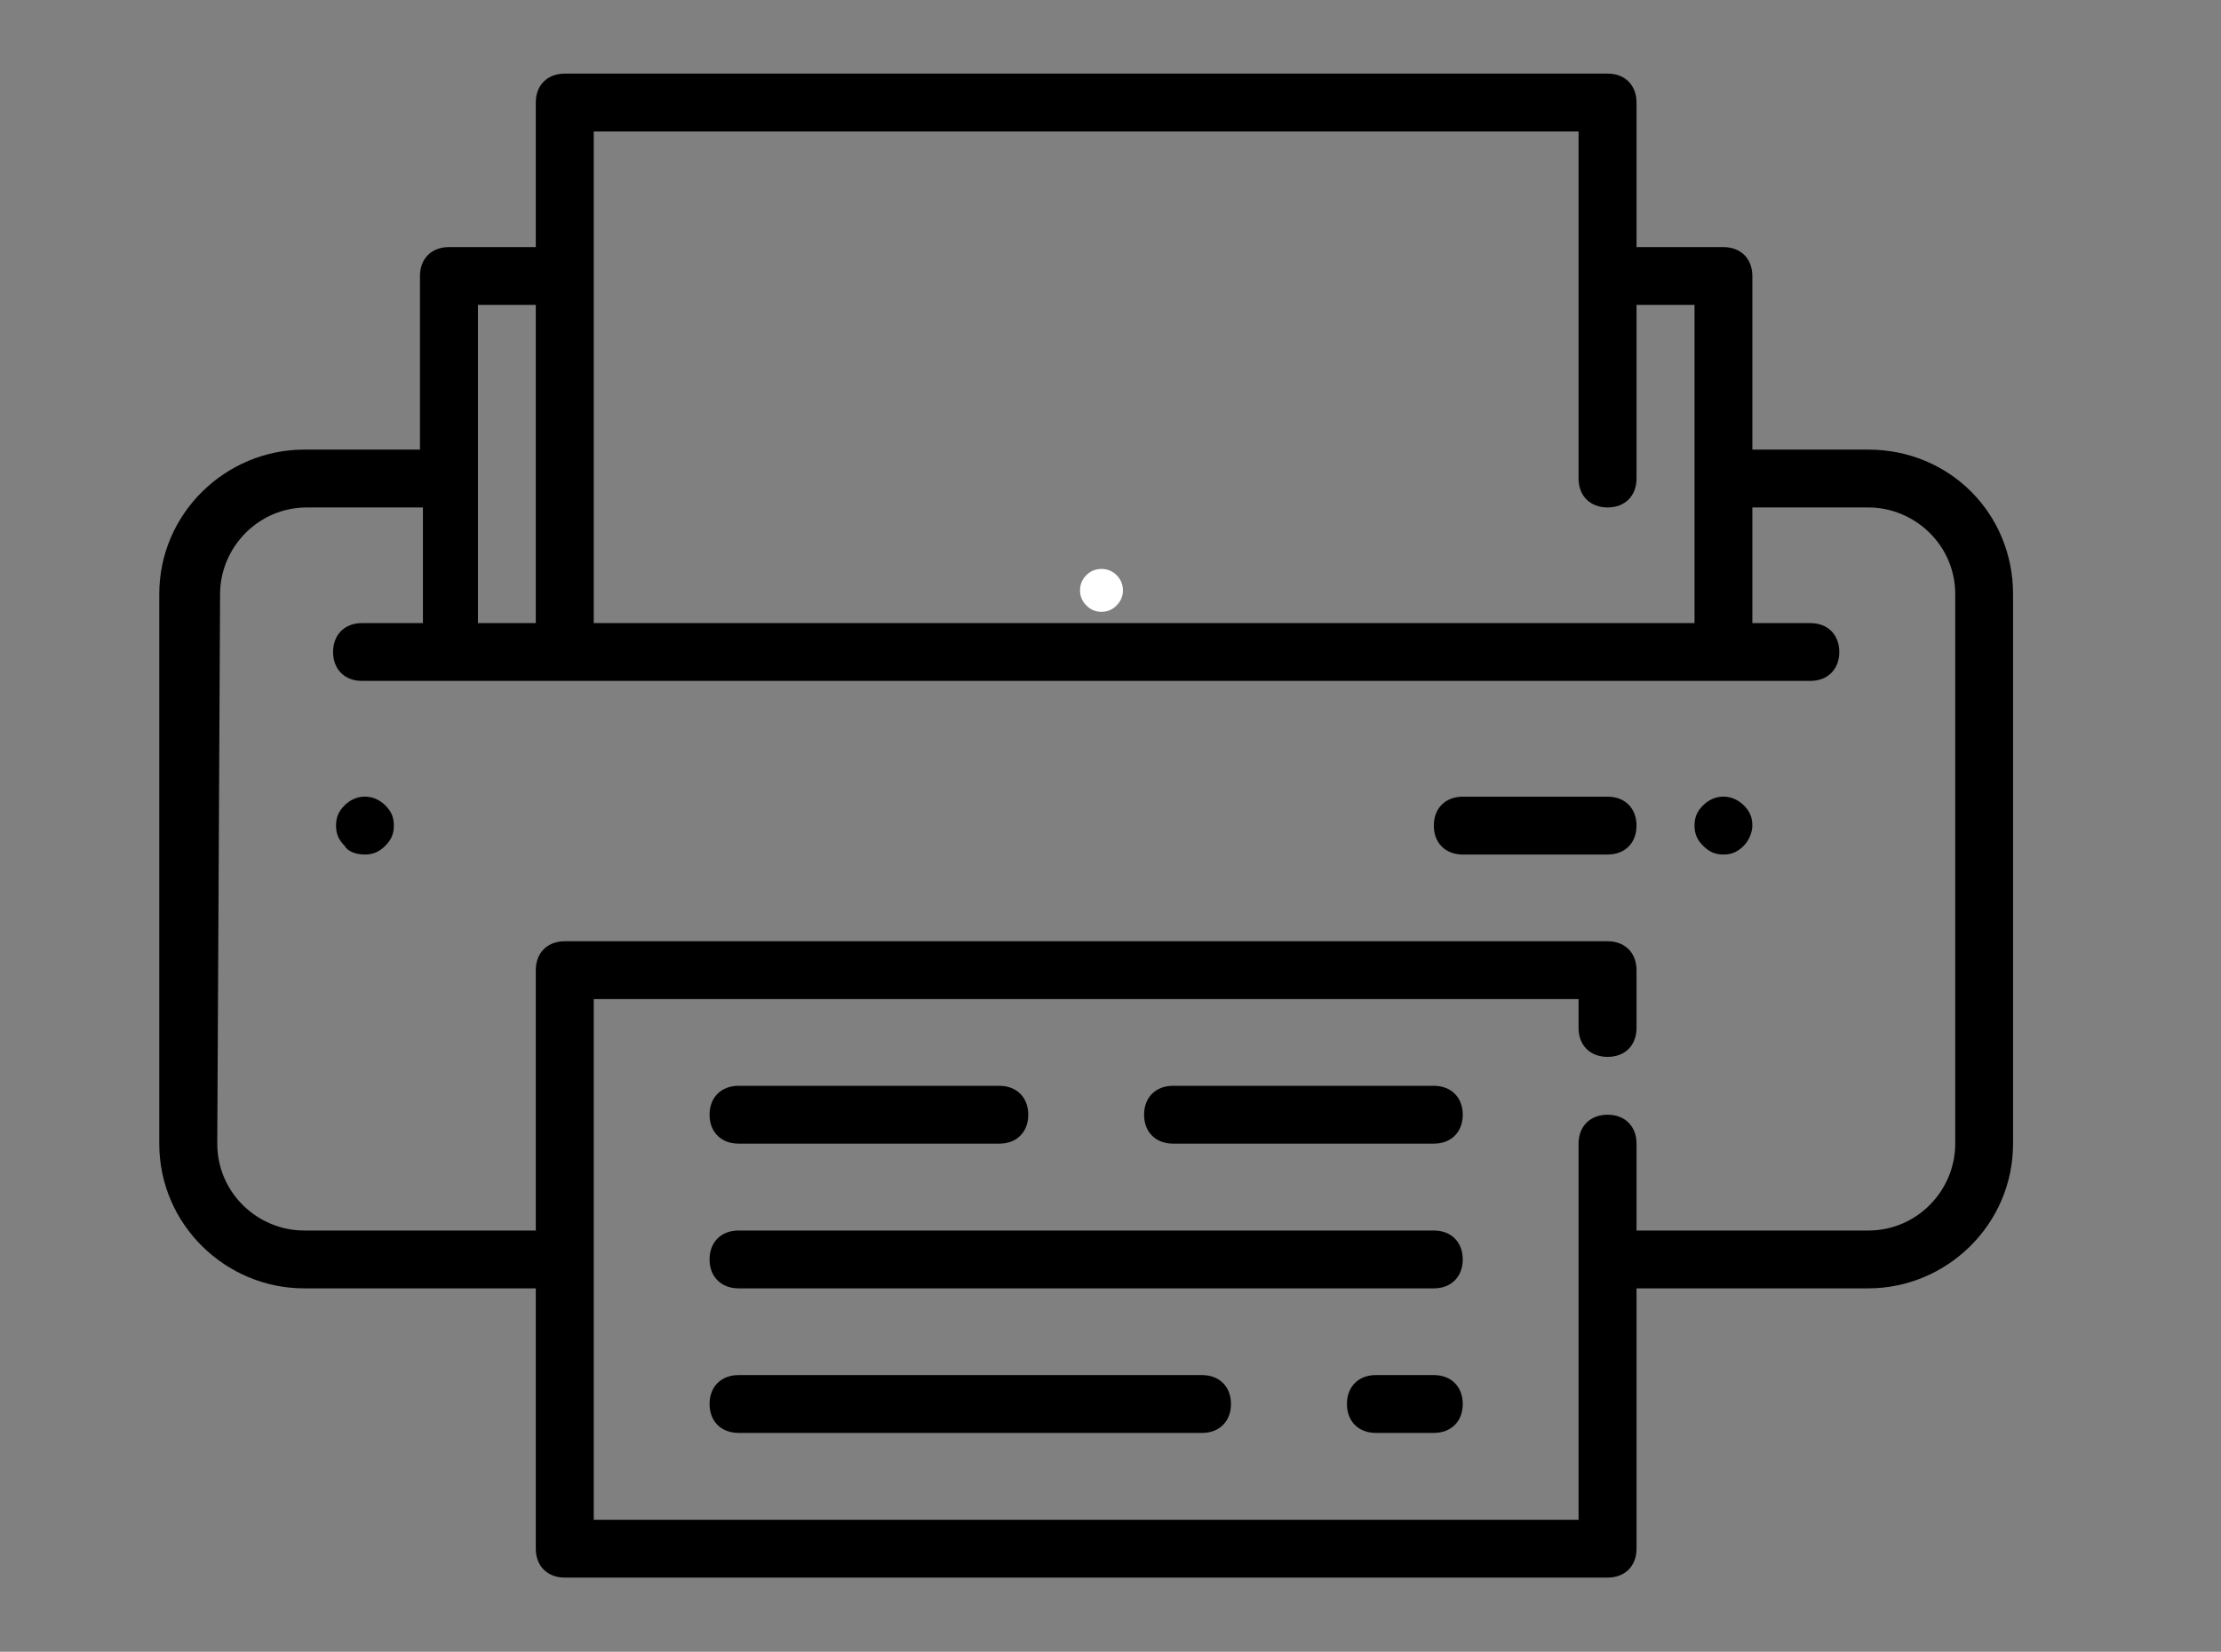 <svg xmlns="http://www.w3.org/2000/svg" xmlns:xlink="http://www.w3.org/1999/xlink" width="82" zoomAndPan="magnify" viewBox="0 0 61.5 45.75" height="61" preserveAspectRatio="xMidYMid meet" version="1.2"><rect x="0" y="0" width="61.5" height="45.75" fill="#808080" stroke="none"/><defs><clipPath id="23db559124"><path d="M 29.906 15.758 L 31.395 15.758 L 31.395 17 L 29.906 17 Z M 29.906 15.758 "/></clipPath><clipPath id="f3ff0ebede"><path d="M 4.41 2.035 L 55.742 2.035 L 55.742 43.695 L 4.41 43.695 Z M 4.41 2.035 "/></clipPath></defs><g id="956d66eddb"><g clip-rule="nonzero" clip-path="url(#23db559124)"><path style=" stroke:none;fill-rule:nonzero;fill:#ffffff;fill-opacity:1;" d="M 31.094 16.352 C 31.094 16.516 31.035 16.652 30.918 16.77 C 30.805 16.887 30.664 16.945 30.5 16.945 C 30.336 16.945 30.195 16.887 30.082 16.77 C 29.965 16.652 29.906 16.516 29.906 16.352 C 29.906 16.188 29.965 16.047 30.082 15.93 C 30.195 15.816 30.336 15.758 30.5 15.758 C 30.664 15.758 30.805 15.816 30.918 15.93 C 31.035 16.047 31.094 16.188 31.094 16.352 Z M 31.094 16.352 "/></g><g clip-rule="nonzero" clip-path="url(#f3ff0ebede)"><path style=" stroke:none;fill-rule:nonzero;fill:#000000;fill-opacity:1;" d="M 8.422 35.684 L 14.836 35.684 L 14.836 42.895 C 14.836 43.375 15.156 43.695 15.641 43.695 L 44.516 43.695 C 44.996 43.695 45.316 43.375 45.316 42.895 L 45.316 35.684 L 51.734 35.684 C 53.898 35.684 55.742 33.922 55.742 31.676 L 55.742 16.457 C 55.742 14.215 53.977 12.453 51.734 12.453 L 48.523 12.453 L 48.523 7.645 C 48.523 7.164 48.203 6.844 47.723 6.844 L 45.316 6.844 L 45.316 2.84 C 45.316 2.359 44.996 2.039 44.516 2.039 L 15.641 2.039 C 15.156 2.039 14.836 2.359 14.836 2.84 L 14.836 6.844 L 12.43 6.844 C 11.949 6.844 11.629 7.164 11.629 7.645 L 11.629 12.453 L 8.422 12.453 C 6.254 12.453 4.41 14.215 4.41 16.457 L 4.41 31.676 C 4.41 33.922 6.254 35.684 8.422 35.684 Z M 16.441 3.641 L 43.711 3.641 L 43.711 13.254 C 43.711 13.734 44.031 14.055 44.516 14.055 C 44.996 14.055 45.316 13.734 45.316 13.254 L 45.316 8.445 L 46.922 8.445 L 46.922 17.258 L 16.441 17.258 Z M 13.234 8.445 L 14.836 8.445 L 14.836 17.258 L 13.234 17.258 Z M 6.094 16.457 C 6.094 15.176 7.137 14.055 8.5 14.055 L 11.711 14.055 L 11.711 17.258 L 10.023 17.258 C 9.543 17.258 9.223 17.578 9.223 18.059 C 9.223 18.539 9.543 18.859 10.023 18.859 L 50.129 18.859 C 50.609 18.859 50.93 18.539 50.93 18.059 C 50.93 17.578 50.609 17.258 50.129 17.258 L 48.523 17.258 L 48.523 14.055 L 51.734 14.055 C 53.016 14.055 54.141 15.094 54.141 16.457 L 54.141 31.676 C 54.141 32.961 53.098 34.082 51.734 34.082 L 45.316 34.082 L 45.316 31.676 C 45.316 31.195 44.996 30.875 44.516 30.875 C 44.031 30.875 43.711 31.195 43.711 31.676 L 43.711 42.094 L 16.441 42.094 L 16.441 27.672 L 43.711 27.672 L 43.711 28.473 C 43.711 28.953 44.031 29.273 44.516 29.273 C 44.996 29.273 45.316 28.953 45.316 28.473 L 45.316 26.871 C 45.316 26.391 44.996 26.07 44.516 26.07 L 15.641 26.07 C 15.156 26.07 14.836 26.391 14.836 26.871 L 14.836 34.082 L 8.422 34.082 C 7.137 34.082 6.016 33.039 6.016 31.676 Z M 6.094 16.457 "/></g><path style=" stroke:none;fill-rule:nonzero;fill:#000000;fill-opacity:1;" d="M 10.105 23.668 C 10.344 23.668 10.508 23.586 10.668 23.426 C 10.828 23.266 10.906 23.105 10.906 22.867 C 10.906 22.625 10.828 22.465 10.668 22.305 C 10.344 21.984 9.863 21.984 9.543 22.305 C 9.383 22.465 9.305 22.625 9.305 22.867 C 9.305 23.105 9.383 23.266 9.543 23.426 C 9.625 23.586 9.863 23.668 10.105 23.668 Z M 10.105 23.668 "/><path style=" stroke:none;fill-rule:nonzero;fill:#000000;fill-opacity:1;" d="M 47.723 23.668 C 47.961 23.668 48.125 23.586 48.285 23.426 C 48.445 23.266 48.523 23.027 48.523 22.867 C 48.523 22.625 48.445 22.465 48.285 22.305 C 47.961 21.984 47.48 21.984 47.16 22.305 C 47 22.465 46.922 22.625 46.922 22.867 C 46.922 23.105 47 23.266 47.16 23.426 C 47.32 23.586 47.48 23.668 47.723 23.668 Z M 47.723 23.668 "/><path style=" stroke:none;fill-rule:nonzero;fill:#000000;fill-opacity:1;" d="M 39.703 34.082 L 20.453 34.082 C 19.969 34.082 19.648 34.402 19.648 34.883 C 19.648 35.363 19.969 35.684 20.453 35.684 L 39.703 35.684 C 40.184 35.684 40.504 35.363 40.504 34.883 C 40.504 34.402 40.184 34.082 39.703 34.082 Z M 39.703 34.082 "/><path style=" stroke:none;fill-rule:nonzero;fill:#000000;fill-opacity:1;" d="M 39.703 38.086 L 38.098 38.086 C 37.617 38.086 37.297 38.406 37.297 38.887 C 37.297 39.367 37.617 39.688 38.098 39.688 L 39.703 39.688 C 40.184 39.688 40.504 39.367 40.504 38.887 C 40.504 38.406 40.184 38.086 39.703 38.086 Z M 39.703 38.086 "/><path style=" stroke:none;fill-rule:nonzero;fill:#000000;fill-opacity:1;" d="M 33.285 38.086 L 20.453 38.086 C 19.969 38.086 19.648 38.406 19.648 38.887 C 19.648 39.367 19.969 39.688 20.453 39.688 L 33.285 39.688 C 33.766 39.688 34.086 39.367 34.086 38.887 C 34.086 38.406 33.766 38.086 33.285 38.086 Z M 33.285 38.086 "/><path style=" stroke:none;fill-rule:nonzero;fill:#000000;fill-opacity:1;" d="M 20.453 31.676 L 27.672 31.676 C 28.152 31.676 28.473 31.355 28.473 30.875 C 28.473 30.395 28.152 30.074 27.672 30.074 L 20.453 30.074 C 19.969 30.074 19.648 30.395 19.648 30.875 C 19.648 31.355 19.969 31.676 20.453 31.676 Z M 20.453 31.676 "/><path style=" stroke:none;fill-rule:nonzero;fill:#000000;fill-opacity:1;" d="M 39.703 30.074 L 32.484 30.074 C 32 30.074 31.68 30.395 31.68 30.875 C 31.68 31.355 32 31.676 32.484 31.676 L 39.703 31.676 C 40.184 31.676 40.504 31.355 40.504 30.875 C 40.504 30.395 40.184 30.074 39.703 30.074 Z M 39.703 30.074 "/><path style=" stroke:none;fill-rule:nonzero;fill:#000000;fill-opacity:1;" d="M 40.504 23.668 L 44.516 23.668 C 44.996 23.668 45.316 23.348 45.316 22.867 C 45.316 22.387 44.996 22.066 44.516 22.066 L 40.504 22.066 C 40.023 22.066 39.703 22.387 39.703 22.867 C 39.703 23.348 40.023 23.668 40.504 23.668 Z M 40.504 23.668 "/></g></svg>